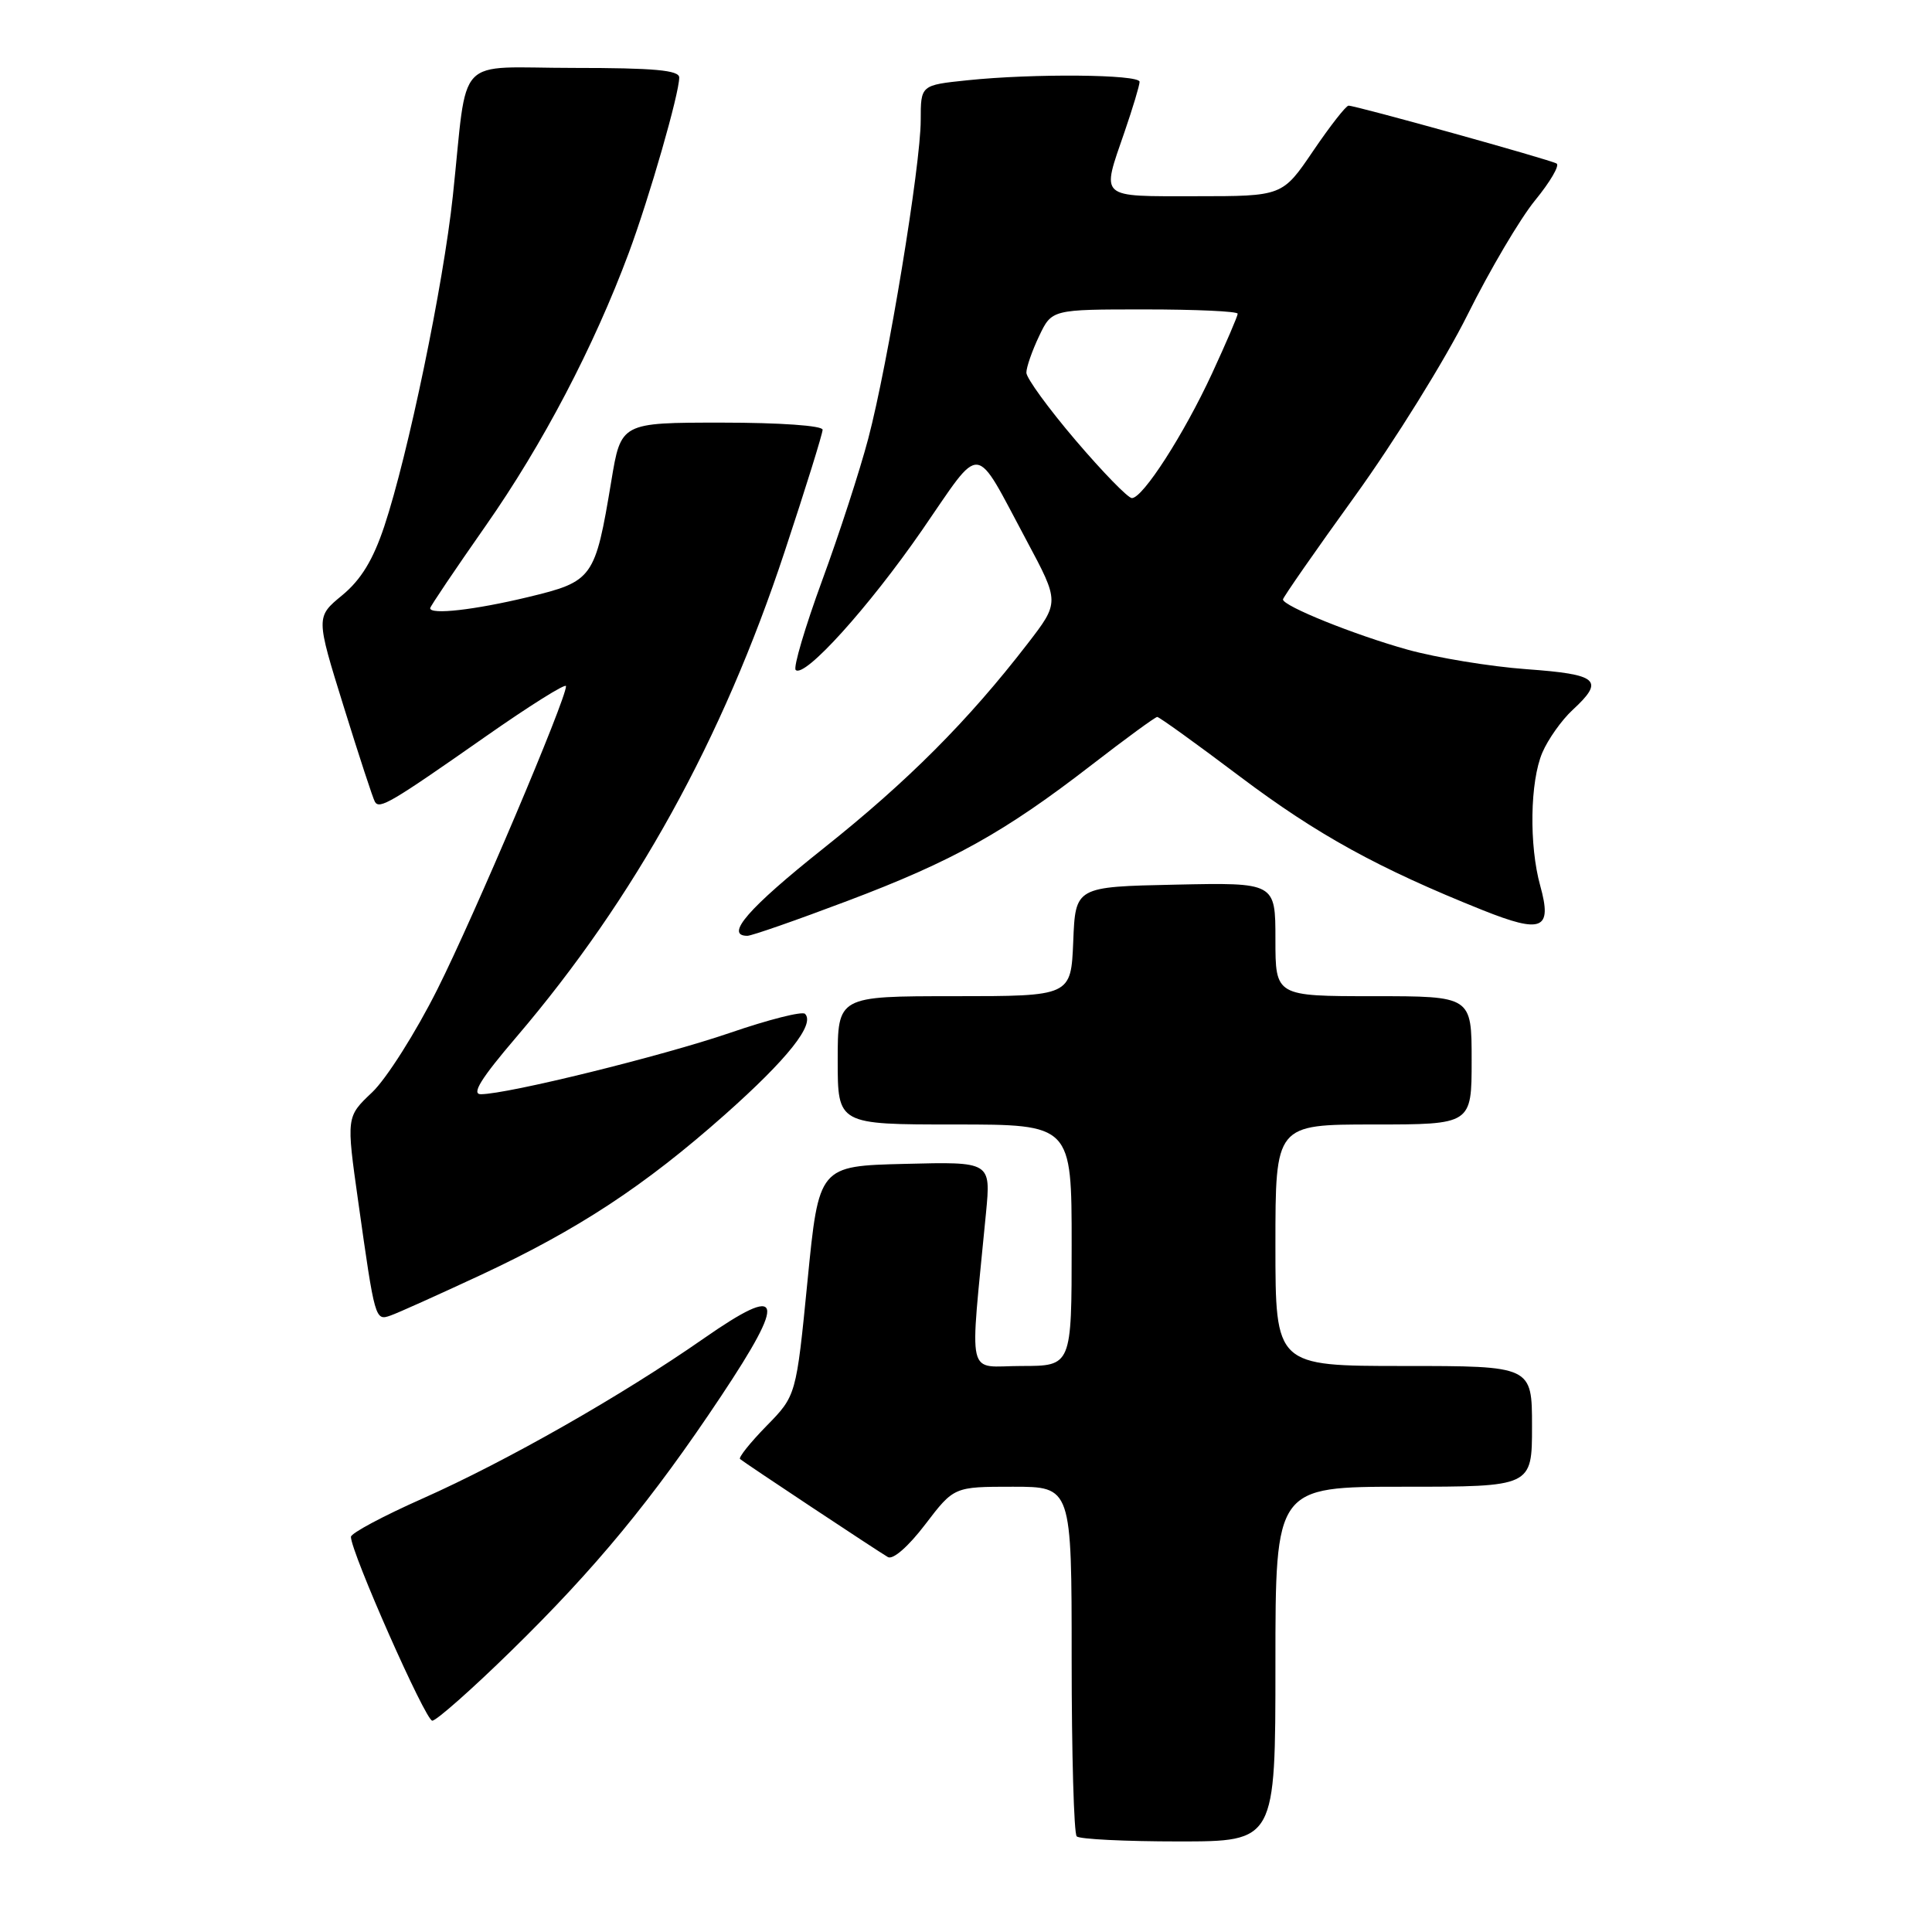 <?xml version="1.0" encoding="UTF-8" standalone="no"?>
<!DOCTYPE svg PUBLIC "-//W3C//DTD SVG 1.1//EN" "http://www.w3.org/Graphics/SVG/1.1/DTD/svg11.dtd" >
<svg xmlns="http://www.w3.org/2000/svg" xmlns:xlink="http://www.w3.org/1999/xlink" version="1.1" viewBox="0 0 256 256">
 <g >
 <path fill="currentColor"
d=" M 169.00 220.50 C 169.00 197.00 169.00 197.00 186.00 197.00 C 203.00 197.00 203.00 197.00 203.00 189.00 C 203.00 181.00 203.00 181.00 186.00 181.00 C 169.00 181.00 169.00 181.00 169.00 165.00 C 169.00 149.00 169.00 149.00 182.00 149.00 C 195.00 149.00 195.00 149.00 195.00 140.50 C 195.00 132.00 195.00 132.00 182.00 132.00 C 169.00 132.00 169.00 132.00 169.00 124.47 C 169.00 116.94 169.00 116.94 155.75 117.22 C 142.50 117.50 142.50 117.50 142.21 124.75 C 141.91 132.00 141.91 132.00 126.46 132.00 C 111.00 132.00 111.00 132.00 111.00 140.50 C 111.00 149.00 111.00 149.00 126.50 149.00 C 142.00 149.00 142.00 149.00 142.00 165.00 C 142.00 181.00 142.00 181.00 135.36 181.00 C 127.93 181.00 128.48 183.37 130.65 160.72 C 131.30 153.93 131.30 153.93 119.90 154.22 C 108.50 154.50 108.50 154.50 107.00 169.72 C 105.50 184.93 105.50 184.93 101.56 188.95 C 99.40 191.16 97.83 193.13 98.06 193.33 C 98.64 193.83 116.18 205.46 117.65 206.32 C 118.32 206.71 120.36 204.93 122.60 201.99 C 126.41 197.00 126.41 197.00 134.21 197.00 C 142.00 197.00 142.00 197.00 142.00 219.83 C 142.00 232.39 142.30 242.97 142.67 243.33 C 143.03 243.70 149.11 244.00 156.17 244.00 C 169.00 244.00 169.00 244.00 169.00 220.50 Z  M 67.73 218.75 C 78.93 207.80 86.41 198.73 95.52 185.04 C 104.30 171.85 103.77 170.03 93.27 177.34 C 82.35 184.95 67.15 193.60 56.00 198.56 C 50.77 200.88 46.50 203.16 46.50 203.64 C 46.50 205.67 56.38 228.00 57.28 228.00 C 57.82 228.00 62.53 223.84 67.73 218.75 Z  M 63.63 168.98 C 76.60 162.93 85.37 157.17 96.06 147.69 C 104.37 140.31 108.03 135.70 106.67 134.34 C 106.30 133.97 101.84 135.10 96.75 136.85 C 87.76 139.93 67.31 144.97 63.72 144.99 C 62.43 145.00 63.73 142.90 68.45 137.38 C 84.13 119.00 95.73 98.01 103.97 73.09 C 106.74 64.73 109.00 57.46 109.00 56.94 C 109.00 56.40 103.35 56.00 95.64 56.00 C 82.28 56.00 82.28 56.00 81.00 63.75 C 78.85 76.67 78.59 77.04 69.96 79.12 C 62.89 80.82 57.00 81.49 57.00 80.59 C 57.00 80.36 60.32 75.44 64.37 69.65 C 71.91 58.88 78.69 45.94 83.32 33.50 C 86.06 26.12 90.00 12.42 90.00 10.27 C 90.00 9.30 86.66 9.00 76.05 9.00 C 60.01 9.00 62.05 6.84 60.00 26.00 C 58.74 37.78 54.07 60.28 50.92 69.74 C 49.43 74.20 47.84 76.81 45.35 78.87 C 41.85 81.75 41.85 81.75 45.54 93.62 C 47.57 100.16 49.43 105.84 49.68 106.25 C 50.28 107.27 51.81 106.37 64.25 97.66 C 70.16 93.52 75.00 90.48 75.00 90.92 C 75.00 92.69 62.84 121.36 57.96 131.08 C 55.09 136.81 51.19 142.96 49.31 144.74 C 45.88 147.98 45.88 147.98 47.47 159.24 C 49.68 174.91 49.71 175.04 51.76 174.31 C 52.72 173.98 58.06 171.57 63.63 168.98 Z  M 112.28 119.38 C 126.24 114.11 133.10 110.29 144.68 101.33 C 149.18 97.85 153.08 95.00 153.34 95.00 C 153.60 95.00 158.55 98.56 164.33 102.92 C 174.55 110.61 182.63 115.06 196.44 120.59 C 204.35 123.75 205.70 123.18 204.09 117.37 C 202.60 112.01 202.73 103.56 204.37 99.72 C 205.13 97.95 206.93 95.41 208.37 94.08 C 212.67 90.11 211.81 89.36 202.25 88.67 C 197.44 88.32 190.35 87.15 186.50 86.08 C 179.41 84.10 170.00 80.30 170.00 79.43 C 170.00 79.17 174.29 73.00 179.54 65.73 C 184.79 58.45 191.50 47.65 194.45 41.72 C 197.40 35.79 201.43 28.96 203.42 26.53 C 205.40 24.11 206.68 21.93 206.26 21.67 C 205.42 21.16 179.68 14.00 178.69 14.00 C 178.35 14.00 176.24 16.70 174.00 20.00 C 169.93 26.00 169.93 26.00 158.46 26.00 C 145.46 26.00 145.93 26.42 149.00 17.50 C 150.10 14.30 151.00 11.31 151.00 10.84 C 151.00 9.85 136.93 9.72 128.15 10.64 C 122.00 11.28 122.00 11.28 122.00 15.93 C 122.00 21.88 117.66 48.22 115.05 58.11 C 113.95 62.29 111.20 70.77 108.93 76.94 C 106.67 83.11 105.10 88.43 105.43 88.77 C 106.58 89.91 115.09 80.50 122.19 70.23 C 130.27 58.53 128.94 58.39 136.04 71.65 C 140.40 79.80 140.40 79.80 136.14 85.32 C 128.28 95.51 120.27 103.54 109.09 112.43 C 99.17 120.32 95.97 124.00 99.03 124.00 C 99.60 124.00 105.56 121.92 112.28 119.38 Z  M 142.53 58.35 C 138.94 54.14 136.00 50.10 136.00 49.38 C 136.00 48.66 136.76 46.48 137.69 44.53 C 139.37 41.00 139.37 41.00 151.69 41.00 C 158.46 41.00 164.00 41.25 164.00 41.57 C 164.00 41.88 162.47 45.44 160.60 49.49 C 156.88 57.53 151.44 66.00 149.98 66.00 C 149.47 66.00 146.12 62.56 142.53 58.35 Z "/>
</g>
</svg>